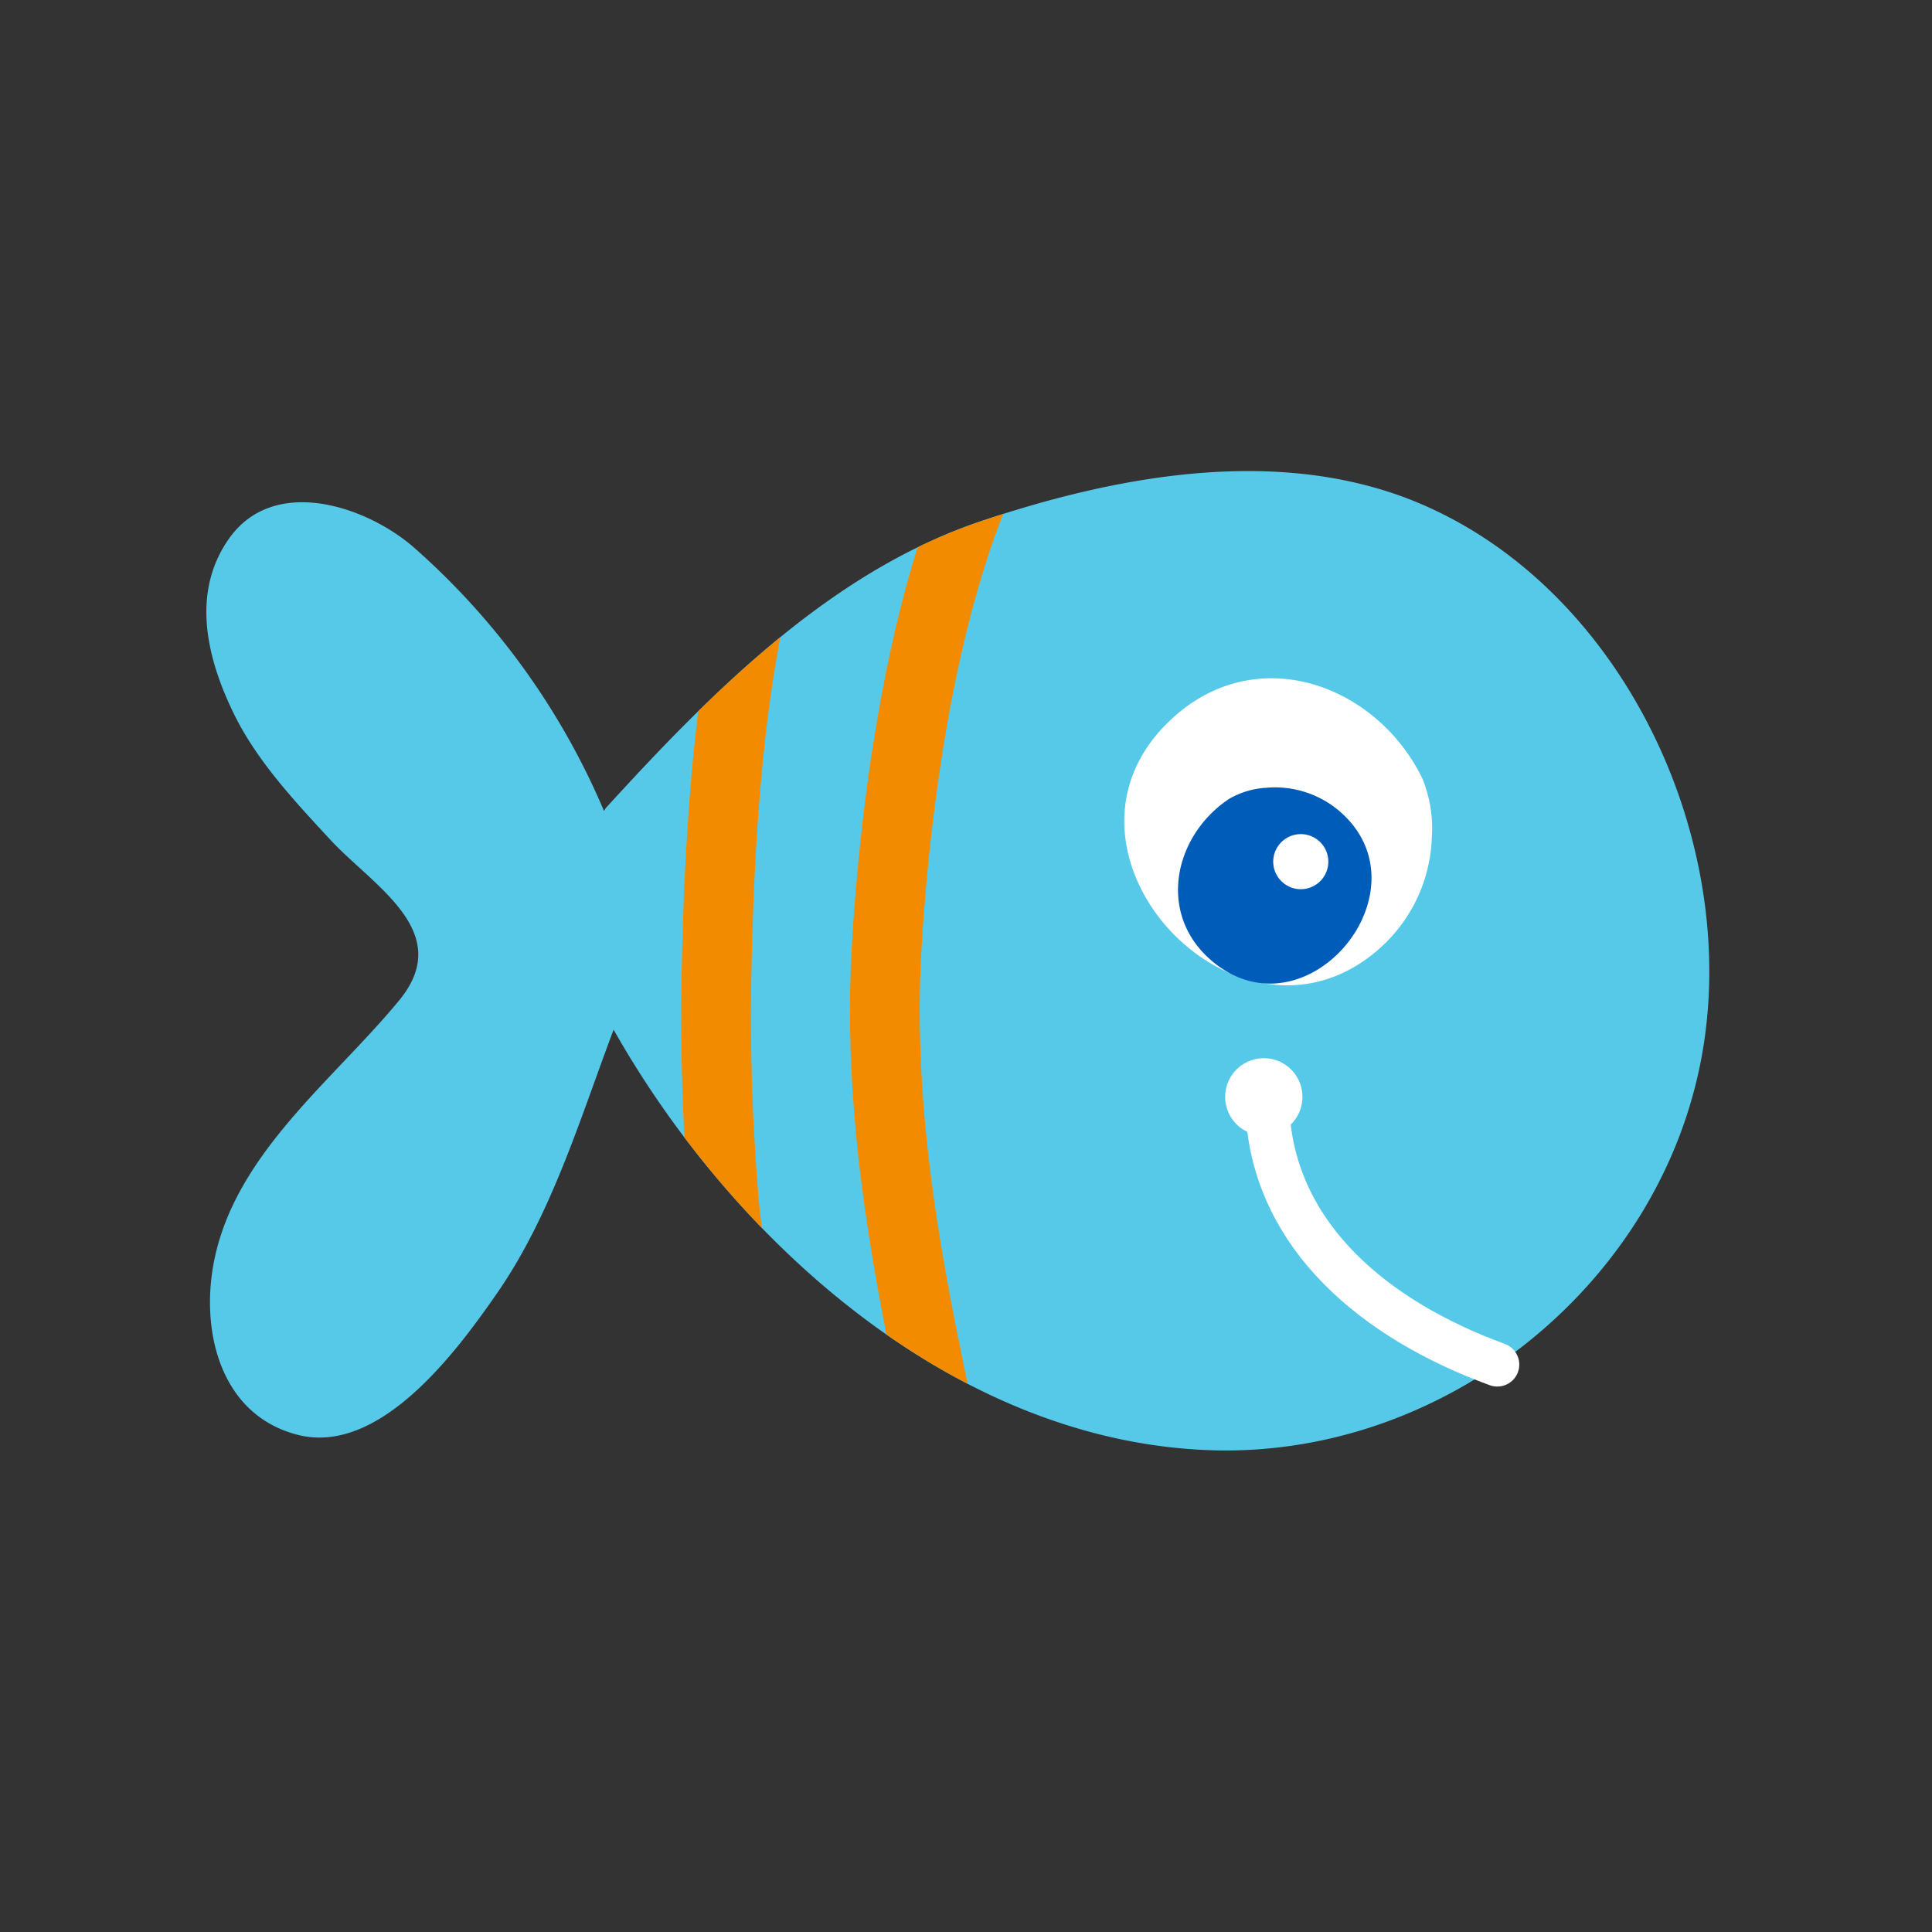 <svg id="Layer_1" data-name="Layer 1" xmlns="http://www.w3.org/2000/svg" xmlns:xlink="http://www.w3.org/1999/xlink" width="7.06cm" height="7.06cm" viewBox="0 0 200 200"><rect x="0" y="0" width="200" height="200" fill="#333333" stroke="none"/><defs><style>.cls-1,.cls-5,.cls-7{fill:none;}.cls-2{fill:#57c9e8;}.cls-3{fill:#fff;}.cls-4{fill:#005cb9;}.cls-5{stroke:#fff;stroke-width:4.55px;}.cls-5,.cls-7{stroke-linecap:round;stroke-linejoin:round;}.cls-6{clip-path:url(#clip-path);}.cls-7{stroke:#f38b00;stroke-width:7.22px;}</style><clipPath id="clip-path"><path class="cls-1" d="M146.35,51.86c-14.28-5.75-30.95-2.58-45,2.16C85.85,59.3,73.49,71.84,62.71,83.65a2,2,0,0,0-.18.31A75.65,75.65,0,0,0,43,56.81c-4.83-4.33-14.62-7.76-19.33-1-3.9,5.59-2.25,12.33.5,18C26.58,78.78,30.56,83,34.26,87c4.48,4.79,12.87,9.5,7.06,16.56-6.86,8.34-17.15,16-19.22,27.31-1.32,7.19.84,15.62,8.67,17.65,8.53,2.23,16.55-8.69,20.61-14.54,5.7-8.18,8.63-18.07,12.14-27.39,12.61,22.3,35.84,42.94,62.33,43.55,24.08.54,46.16-17.44,50.35-41C180.2,86.72,167.78,60.52,146.35,51.86Z"/></clipPath></defs><title>fish_e_01</title><path class="cls-2" d="M146.35,51.86c-14.28-5.75-30.95-2.58-45,2.16C85.85,59.3,73.49,71.84,62.71,83.65a2,2,0,0,0-.18.31A75.65,75.65,0,0,0,43,56.81c-4.83-4.33-14.62-7.76-19.33-1-3.9,5.59-2.25,12.33.5,18C26.58,78.78,30.56,83,34.26,87c4.48,4.79,12.87,9.5,7.06,16.56-6.86,8.34-17.15,16-19.22,27.31-1.32,7.19.84,15.62,8.67,17.65,8.53,2.23,16.55-8.69,20.61-14.54,5.7-8.18,8.63-18.07,12.14-27.39,12.61,22.3,35.84,42.94,62.33,43.55,24.08.54,46.16-17.44,50.35-41C180.2,86.72,167.78,60.52,146.35,51.86Z"/><path class="cls-1" d="M146.35,51.86c-14.28-5.75-30.95-2.58-45,2.16C85.85,59.3,73.49,71.84,62.71,83.65a2,2,0,0,0-.18.31A75.65,75.65,0,0,0,43,56.81c-4.83-4.33-14.62-7.76-19.33-1-3.9,5.59-2.25,12.33.5,18C26.58,78.78,30.56,83,34.26,87c4.48,4.79,12.87,9.5,7.06,16.56-6.86,8.34-17.15,16-19.22,27.31-1.32,7.19.84,15.62,8.67,17.65,8.53,2.23,16.55-8.69,20.61-14.54,5.7-8.18,8.63-18.07,12.14-27.39,12.61,22.3,35.84,42.94,62.33,43.55,24.08.54,46.16-17.44,50.35-41C180.2,86.72,167.78,60.52,146.35,51.86Z"/><path class="cls-3" d="M121.46,74.27c-15.06,13.59,6.81,37.06,21.47,23.81a16.08,16.08,0,0,0,5.29-11.33,13.71,13.71,0,0,0-1-6.21c-4.74-9.65-17-14.19-25.75-6.28"/><path class="cls-4" d="M125.4,99.43c9.79,8.38,22.78-7.31,13.25-15.47a10.27,10.27,0,0,0-7.57-2.41,8.66,8.66,0,0,0-3.83,1.14c-5.69,3.77-7.54,11.85-1.85,16.74"/><path class="cls-3" d="M132.8,91.36a2.85,2.85,0,1,0-.32-4,2.84,2.84,0,0,0,.32,4"/><path class="cls-5" d="M155,141.26c-12.81-4.69-22.74-13.21-23.74-25.51"/><path class="cls-3" d="M126.84,113.24a4,4,0,1,0,4.32-3.68,4,4,0,0,0-4.32,3.68"/><g class="cls-6"><path class="cls-7" d="M108.75,37.63c-12,13.31-15.87,42.49-16.94,60-1.41,22.91,4.51,43.79,8.8,65.06"/><path class="cls-7" d="M84.49,47.39c-8.85,8.73-10,39.53-10.29,52.16A227.33,227.33,0,0,0,75,125.08c.77,8.42,4.18,17.2,3.82,25.26"/></g></svg>